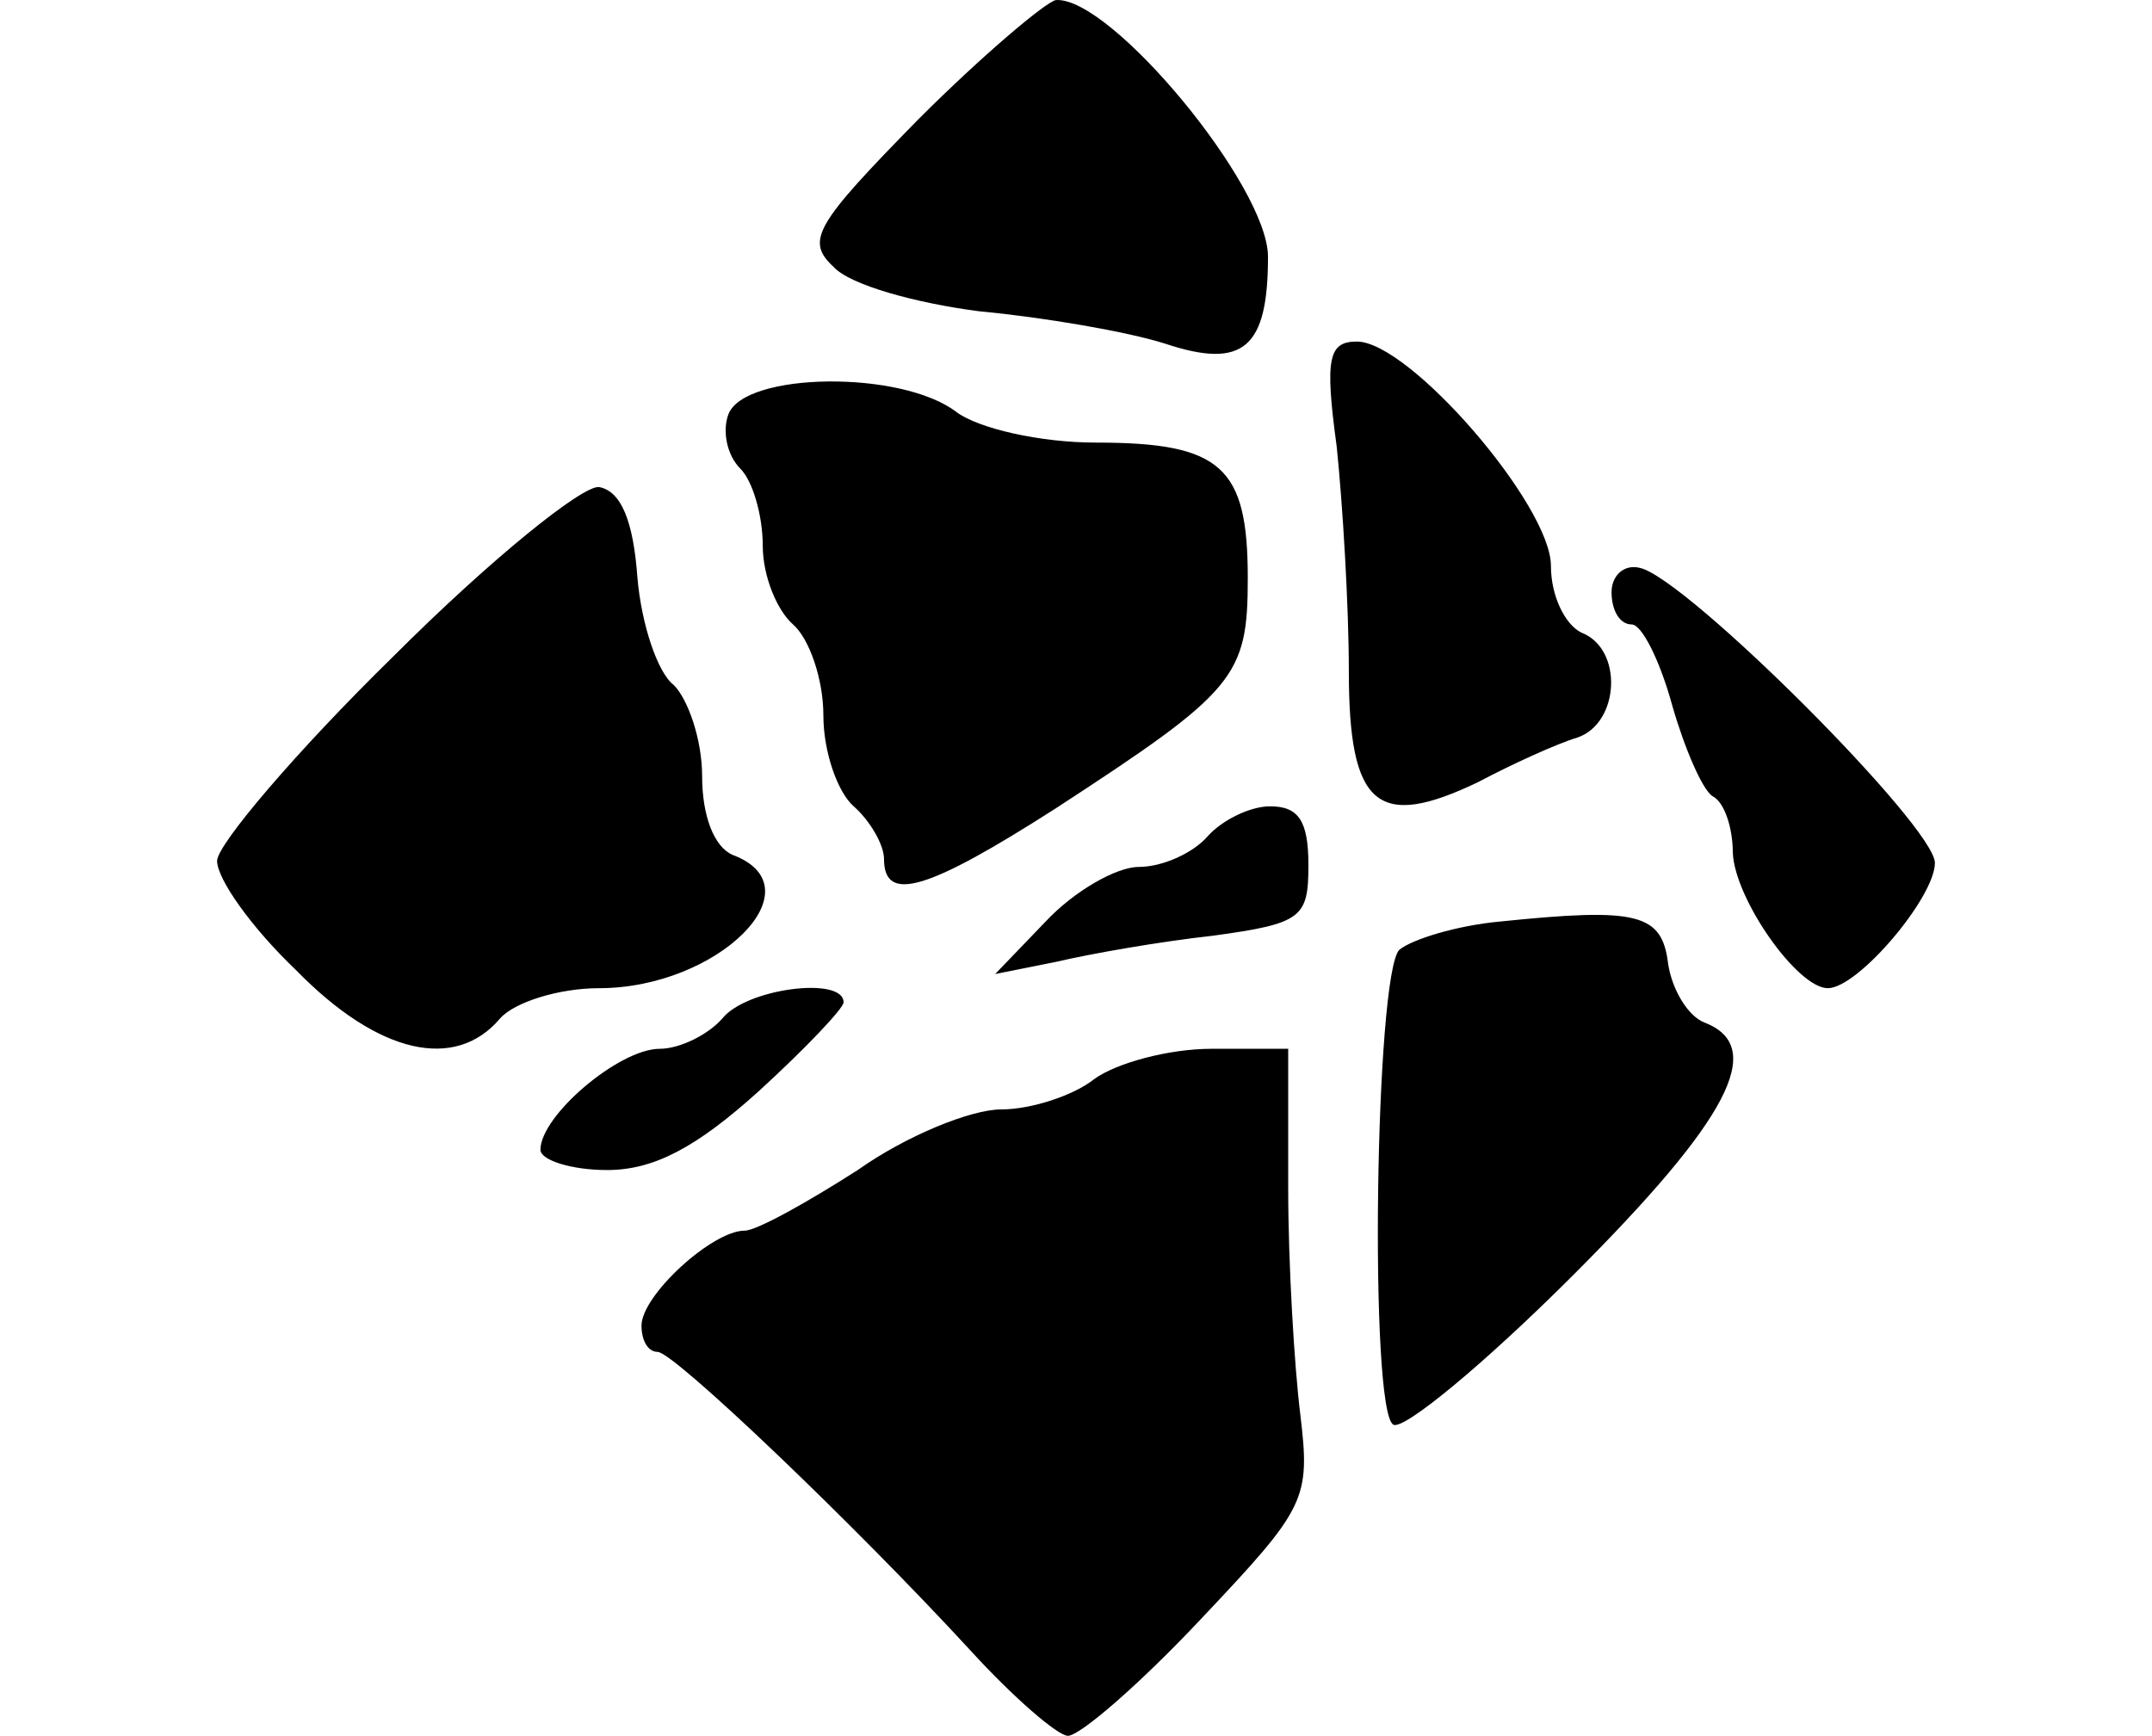 <svg height="960" style="" width="1190" xmlns="http://www.w3.org/2000/svg"><path d="m605.058 596.8c-11.175 8.94-34.644 16.763-51.407 16.763-16.763 0-52.524 14.528-79.345 33.526-27.938 17.881-55.877 33.526-62.582 33.526-17.881 0-56.994 35.761-56.994 52.524 0 7.823 3.353 14.528 8.94 14.528 8.94 0 109.519 96.108 173.218 165.396 23.468 25.703 48.054 46.937 53.642 46.937 6.705 0 40.231-29.056 73.757-64.817 58.112-61.465 60.347-65.935 54.759-112.871-3.353-26.821-6.705-83.815-6.705-125.164v-77.11h-42.466c-23.468 0-52.524 7.823-64.817 16.763zm-205.627-33.526c-7.823 8.94-23.468 16.763-34.644 16.763-22.351 0-65.935 36.879-65.935 55.877 0 5.588 16.763 11.175 36.879 11.175 25.703 0 49.172-12.293 83.815-43.584 25.703-23.468 46.937-45.819 46.937-49.172 0-14.528-53.642-7.823-67.052 8.94zm430.252-53.642c-24.586 2.235-49.172 10.058-55.877 15.646-13.41 13.41-16.763 254.799-3.353 262.621 5.588 3.353 50.289-33.526 99.461-82.698 86.05-86.05 107.284-126.282 72.64-139.692-8.94-3.353-17.881-17.881-20.116-32.409-3.353-27.938-16.763-31.291-92.756-23.468zm-162.043-46.937c-7.823 8.94-24.586 16.763-37.996 16.763-12.293 0-35.761 13.41-51.407 30.174l-27.938 29.056 33.526-6.705c18.998-4.47 56.994-11.175 87.168-14.528 49.172-6.705 52.524-10.058 52.524-39.114 0-24.586-5.588-32.409-21.233-32.409-11.175 0-26.821 7.823-34.644 16.763zm223.508-135.222c0 10.058 4.47 17.881 11.175 17.881 5.588 0 15.646 20.116 22.351 44.702 6.705 23.468 16.763 46.937 22.351 50.289 6.705 3.353 11.175 17.881 11.175 31.291 1.118 25.703 35.761 74.875 52.524 74.875 16.763 0 59.23-50.289 59.23-69.287 0-20.116-137.457-157.573-163.16-163.161-8.94-2.235-15.646 4.47-15.646 13.41zm-673.875 35.761c-53.642 52.524-97.226 103.931-97.226 112.871 0 10.058 18.998 36.879 43.584 60.347 45.819 46.937 88.285 55.877 112.871 26.821 7.823-8.94 32.409-16.763 54.759-16.763 65.935 0 121.812-55.877 73.757-73.757-10.058-4.47-16.763-21.233-16.763-43.584 0-20.116-7.823-42.466-15.646-50.289-8.94-6.705-17.881-33.526-20.116-59.23-2.235-31.291-8.94-48.054-21.233-50.289-8.94-1.118-59.23 39.114-113.989 93.873zm185.511-134.105c-3.353 8.94-1.118 22.351 6.705 30.174 6.705 6.705 12.293 25.703 12.293 42.466s7.823 35.761 16.763 43.584c8.94 7.823 16.763 30.174 16.763 50.289s7.823 42.466 16.763 50.289c8.94 7.823 16.763 21.233 16.763 29.056 0 24.586 23.468 17.881 94.991-27.938 99.461-64.817 106.166-72.64 106.166-127.399 0-61.465-14.528-74.875-83.815-74.875-31.291 0-64.817-7.823-77.11-16.763-30.174-23.468-117.341-22.351-126.282 1.118zm336.379 17.881c3.353 32.409 6.705 88.285 6.705 124.047 0 74.875 15.646 88.285 71.522 61.465 18.998-10.058 43.584-21.233 54.759-24.586 23.468-7.823 25.703-49.172 2.235-58.112-8.94-4.47-16.763-20.116-16.763-36.879 0-33.526-78.228-124.047-107.284-124.047-15.646 0-17.881 8.94-11.175 58.112zm-231.33-181.041c-56.994 58.112-62.582 67.052-46.937 81.58 8.94 10.058 45.819 20.116 80.463 24.586 35.761 3.353 81.58 11.175 102.813 17.881 43.584 14.528 56.994 2.235 56.994-48.054 0-39.114-87.168-144.162-117.341-141.927-5.588 1.118-40.231 30.174-75.993 65.935z" style="stroke-width:1.118"/></svg>